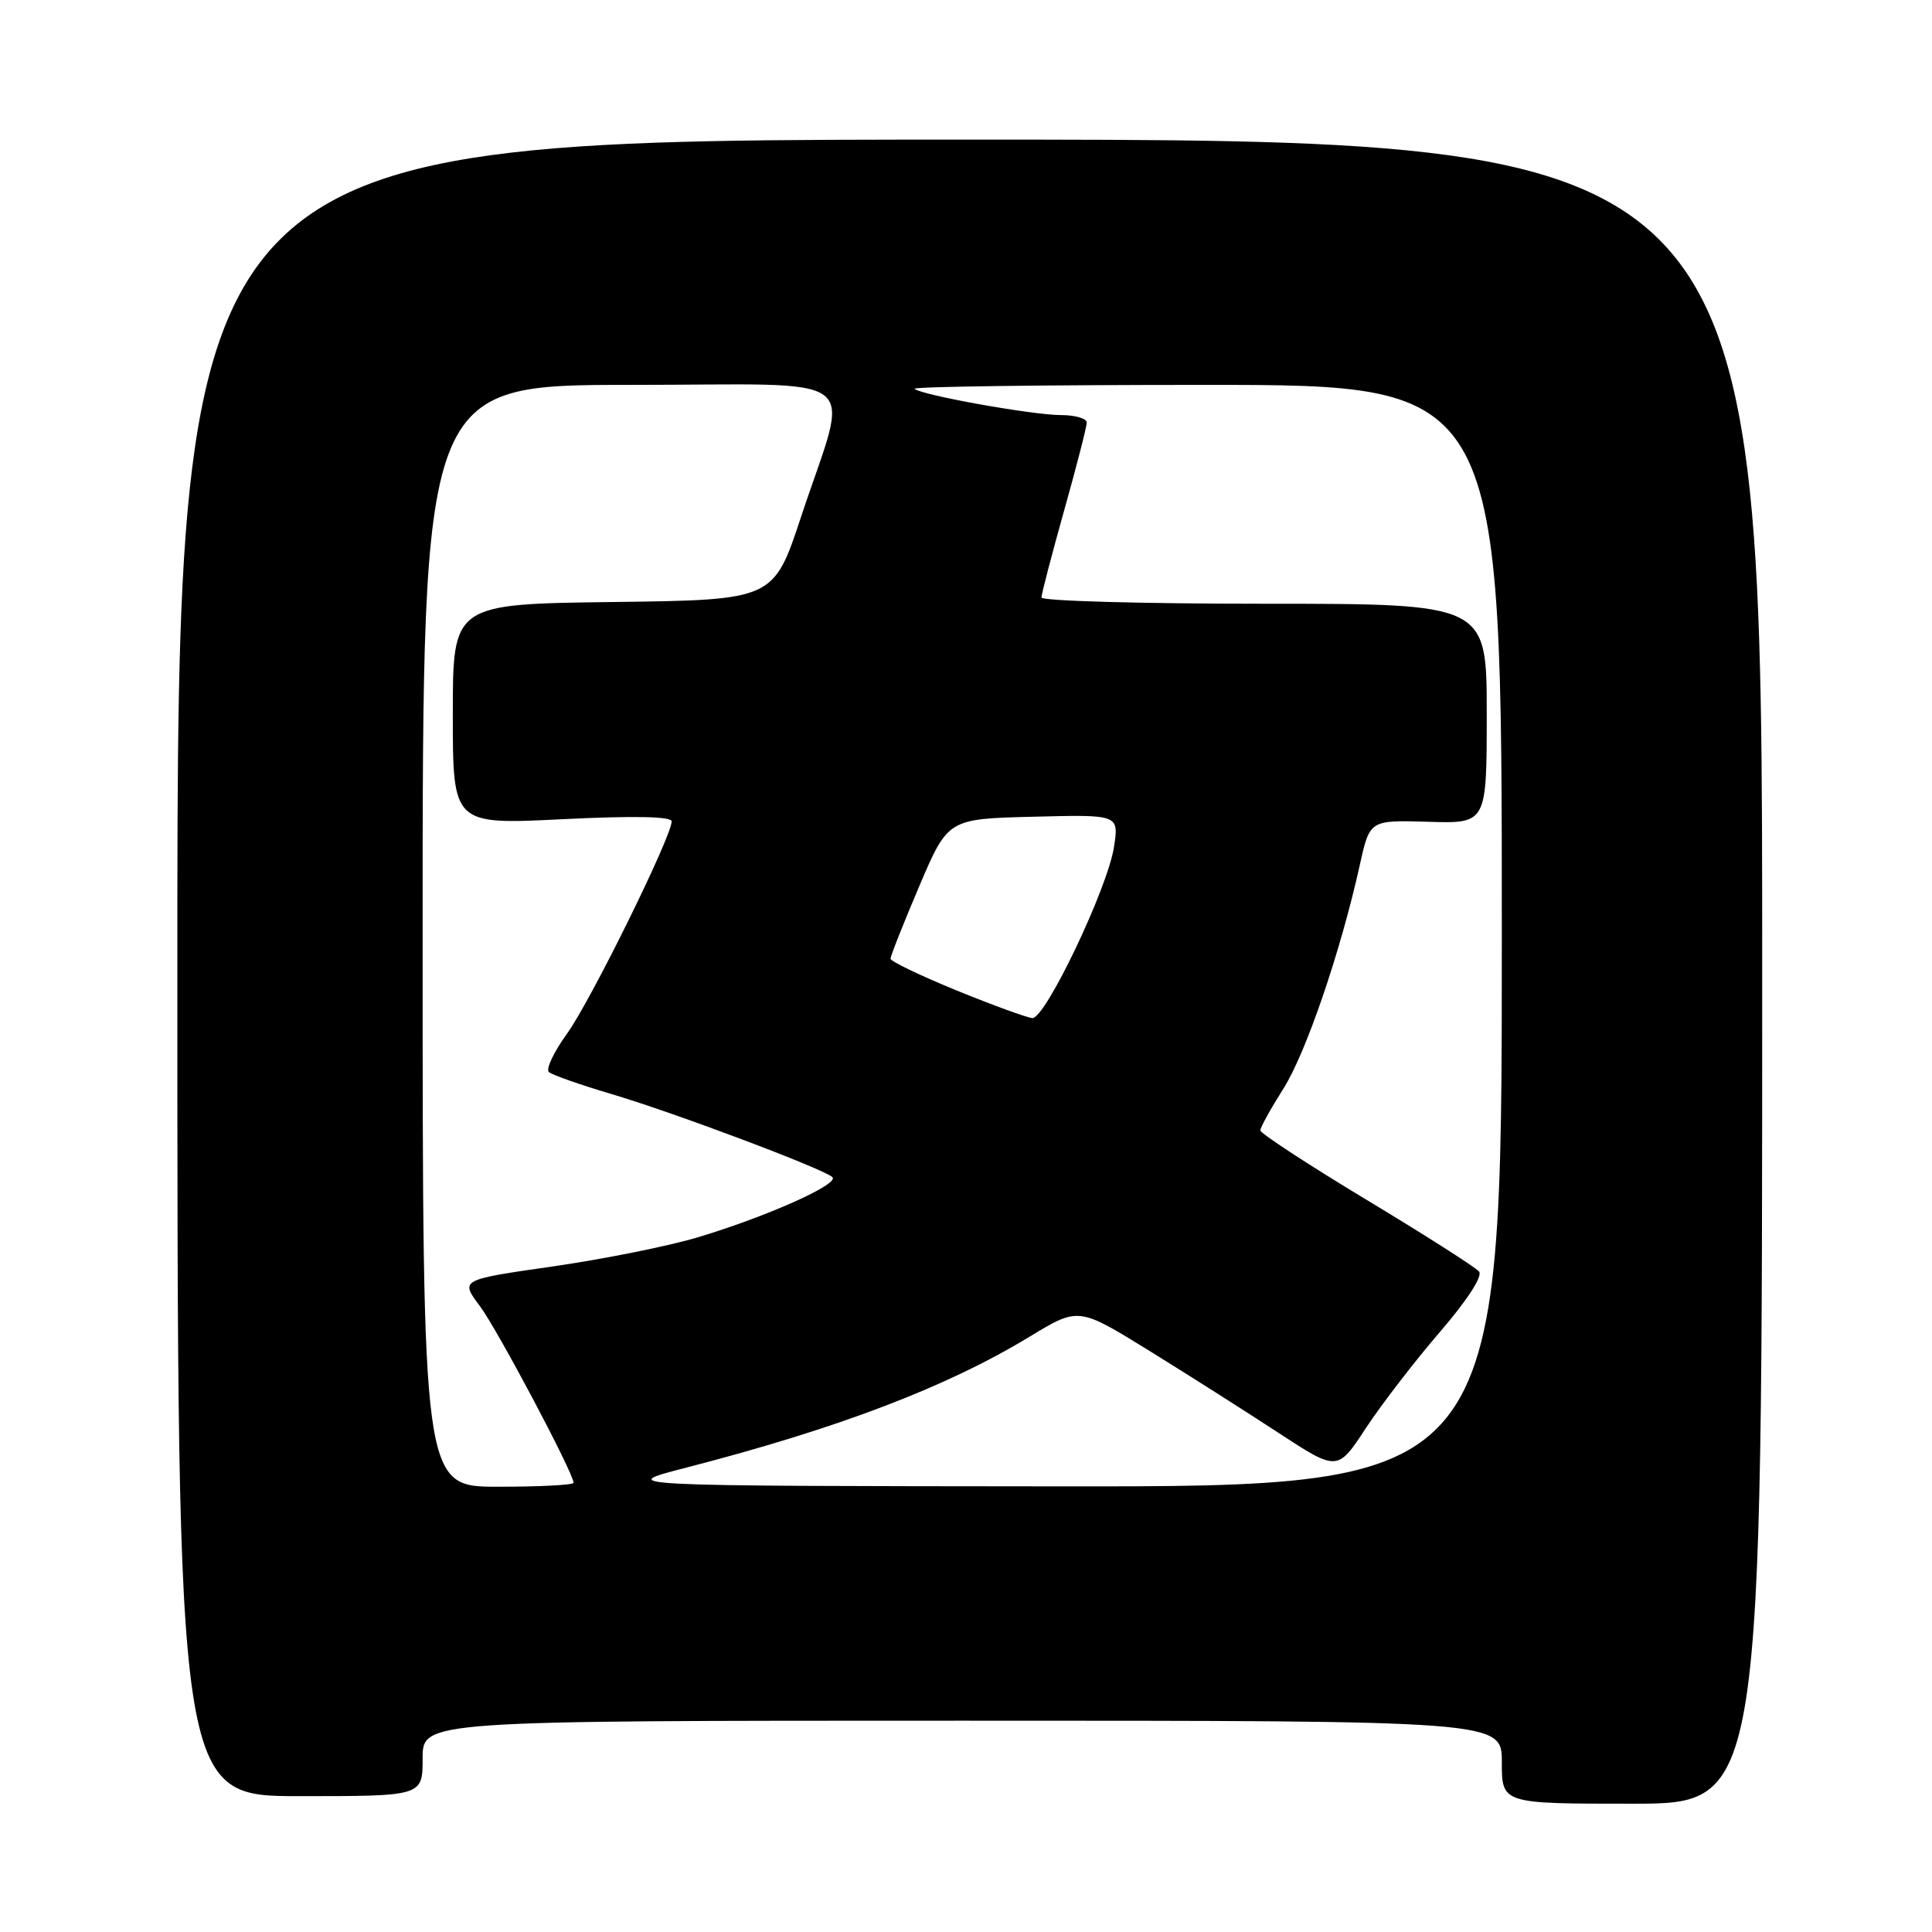 <?xml version="1.0" encoding="UTF-8" standalone="no"?>
<!DOCTYPE svg PUBLIC "-//W3C//DTD SVG 1.1//EN" "http://www.w3.org/Graphics/SVG/1.1/DTD/svg11.dtd" >
<svg xmlns="http://www.w3.org/2000/svg" xmlns:xlink="http://www.w3.org/1999/xlink" version="1.1" viewBox="0 0 256 256">
 <g >
 <path fill="currentColor"
d=" M 233.50 128.75 C 233.50 18.50 233.50 18.50 128.50 18.50 C 23.50 18.50 23.50 18.50 23.50 128.25 C 23.50 238.00 23.50 238.00 39.75 238.00 C 56.00 238.00 56.00 238.00 56.00 233.00 C 56.00 228.00 56.00 228.00 127.50 228.00 C 199.00 228.00 199.00 228.00 199.00 233.50 C 199.00 239.00 199.00 239.00 216.25 239.00 C 233.50 239.00 233.50 239.00 233.50 128.75 Z  M 56.00 124.00 C 56.00 51.00 56.00 51.00 83.58 51.00 C 115.36 51.00 112.63 48.88 106.14 68.50 C 102.50 79.50 102.50 79.50 81.25 79.77 C 60.00 80.04 60.00 80.04 60.00 94.65 C 60.00 109.27 60.00 109.27 74.50 108.55 C 84.01 108.08 89.00 108.18 89.00 108.84 C 89.00 110.84 78.23 132.70 75.13 136.97 C 73.39 139.38 72.30 141.67 72.73 142.05 C 73.15 142.43 76.88 143.74 81.00 144.96 C 89.23 147.39 109.03 154.84 110.29 155.97 C 111.30 156.88 101.67 161.18 92.50 163.94 C 88.65 165.10 79.98 166.84 73.24 167.81 C 60.97 169.57 60.97 169.57 63.57 173.04 C 65.90 176.14 76.00 195.20 76.00 196.48 C 76.00 196.77 71.50 197.00 66.00 197.00 C 56.00 197.00 56.00 197.00 56.00 124.00 Z  M 91.00 194.45 C 111.12 189.25 125.45 183.79 136.44 177.11 C 142.90 173.19 142.90 173.19 152.20 178.93 C 157.31 182.09 165.04 187.00 169.36 189.83 C 177.22 194.97 177.22 194.97 180.98 189.24 C 183.06 186.08 187.47 180.35 190.79 176.50 C 194.43 172.27 196.49 169.10 195.98 168.48 C 195.51 167.92 188.81 163.64 181.07 158.98 C 173.34 154.32 167.01 150.18 167.00 149.78 C 167.00 149.39 168.37 146.92 170.04 144.28 C 173.04 139.56 177.63 126.12 180.19 114.58 C 181.50 108.66 181.50 108.66 189.25 108.89 C 197.00 109.13 197.00 109.13 197.00 94.57 C 197.00 80.00 197.00 80.00 167.50 80.00 C 151.28 80.00 138.00 79.63 138.00 79.17 C 138.00 78.72 139.35 73.54 141.00 67.66 C 142.65 61.79 144.00 56.53 144.00 55.99 C 144.00 55.45 142.46 55.00 140.59 55.00 C 136.82 55.00 122.01 52.34 121.19 51.52 C 120.90 51.23 138.29 51.00 159.83 51.00 C 199.00 51.00 199.00 51.00 199.00 124.00 C 199.00 197.00 199.00 197.00 140.25 196.95 C 81.50 196.90 81.50 196.90 91.00 194.45 Z  M 126.75 131.24 C 121.94 129.27 118.00 127.38 118.00 127.03 C 118.00 126.67 119.71 122.36 121.80 117.44 C 125.61 108.50 125.61 108.50 136.94 108.22 C 148.27 107.93 148.27 107.93 147.61 112.22 C 146.78 117.68 138.50 135.03 136.79 134.90 C 136.08 134.85 131.56 133.20 126.75 131.24 Z "/>
</g>
</svg>